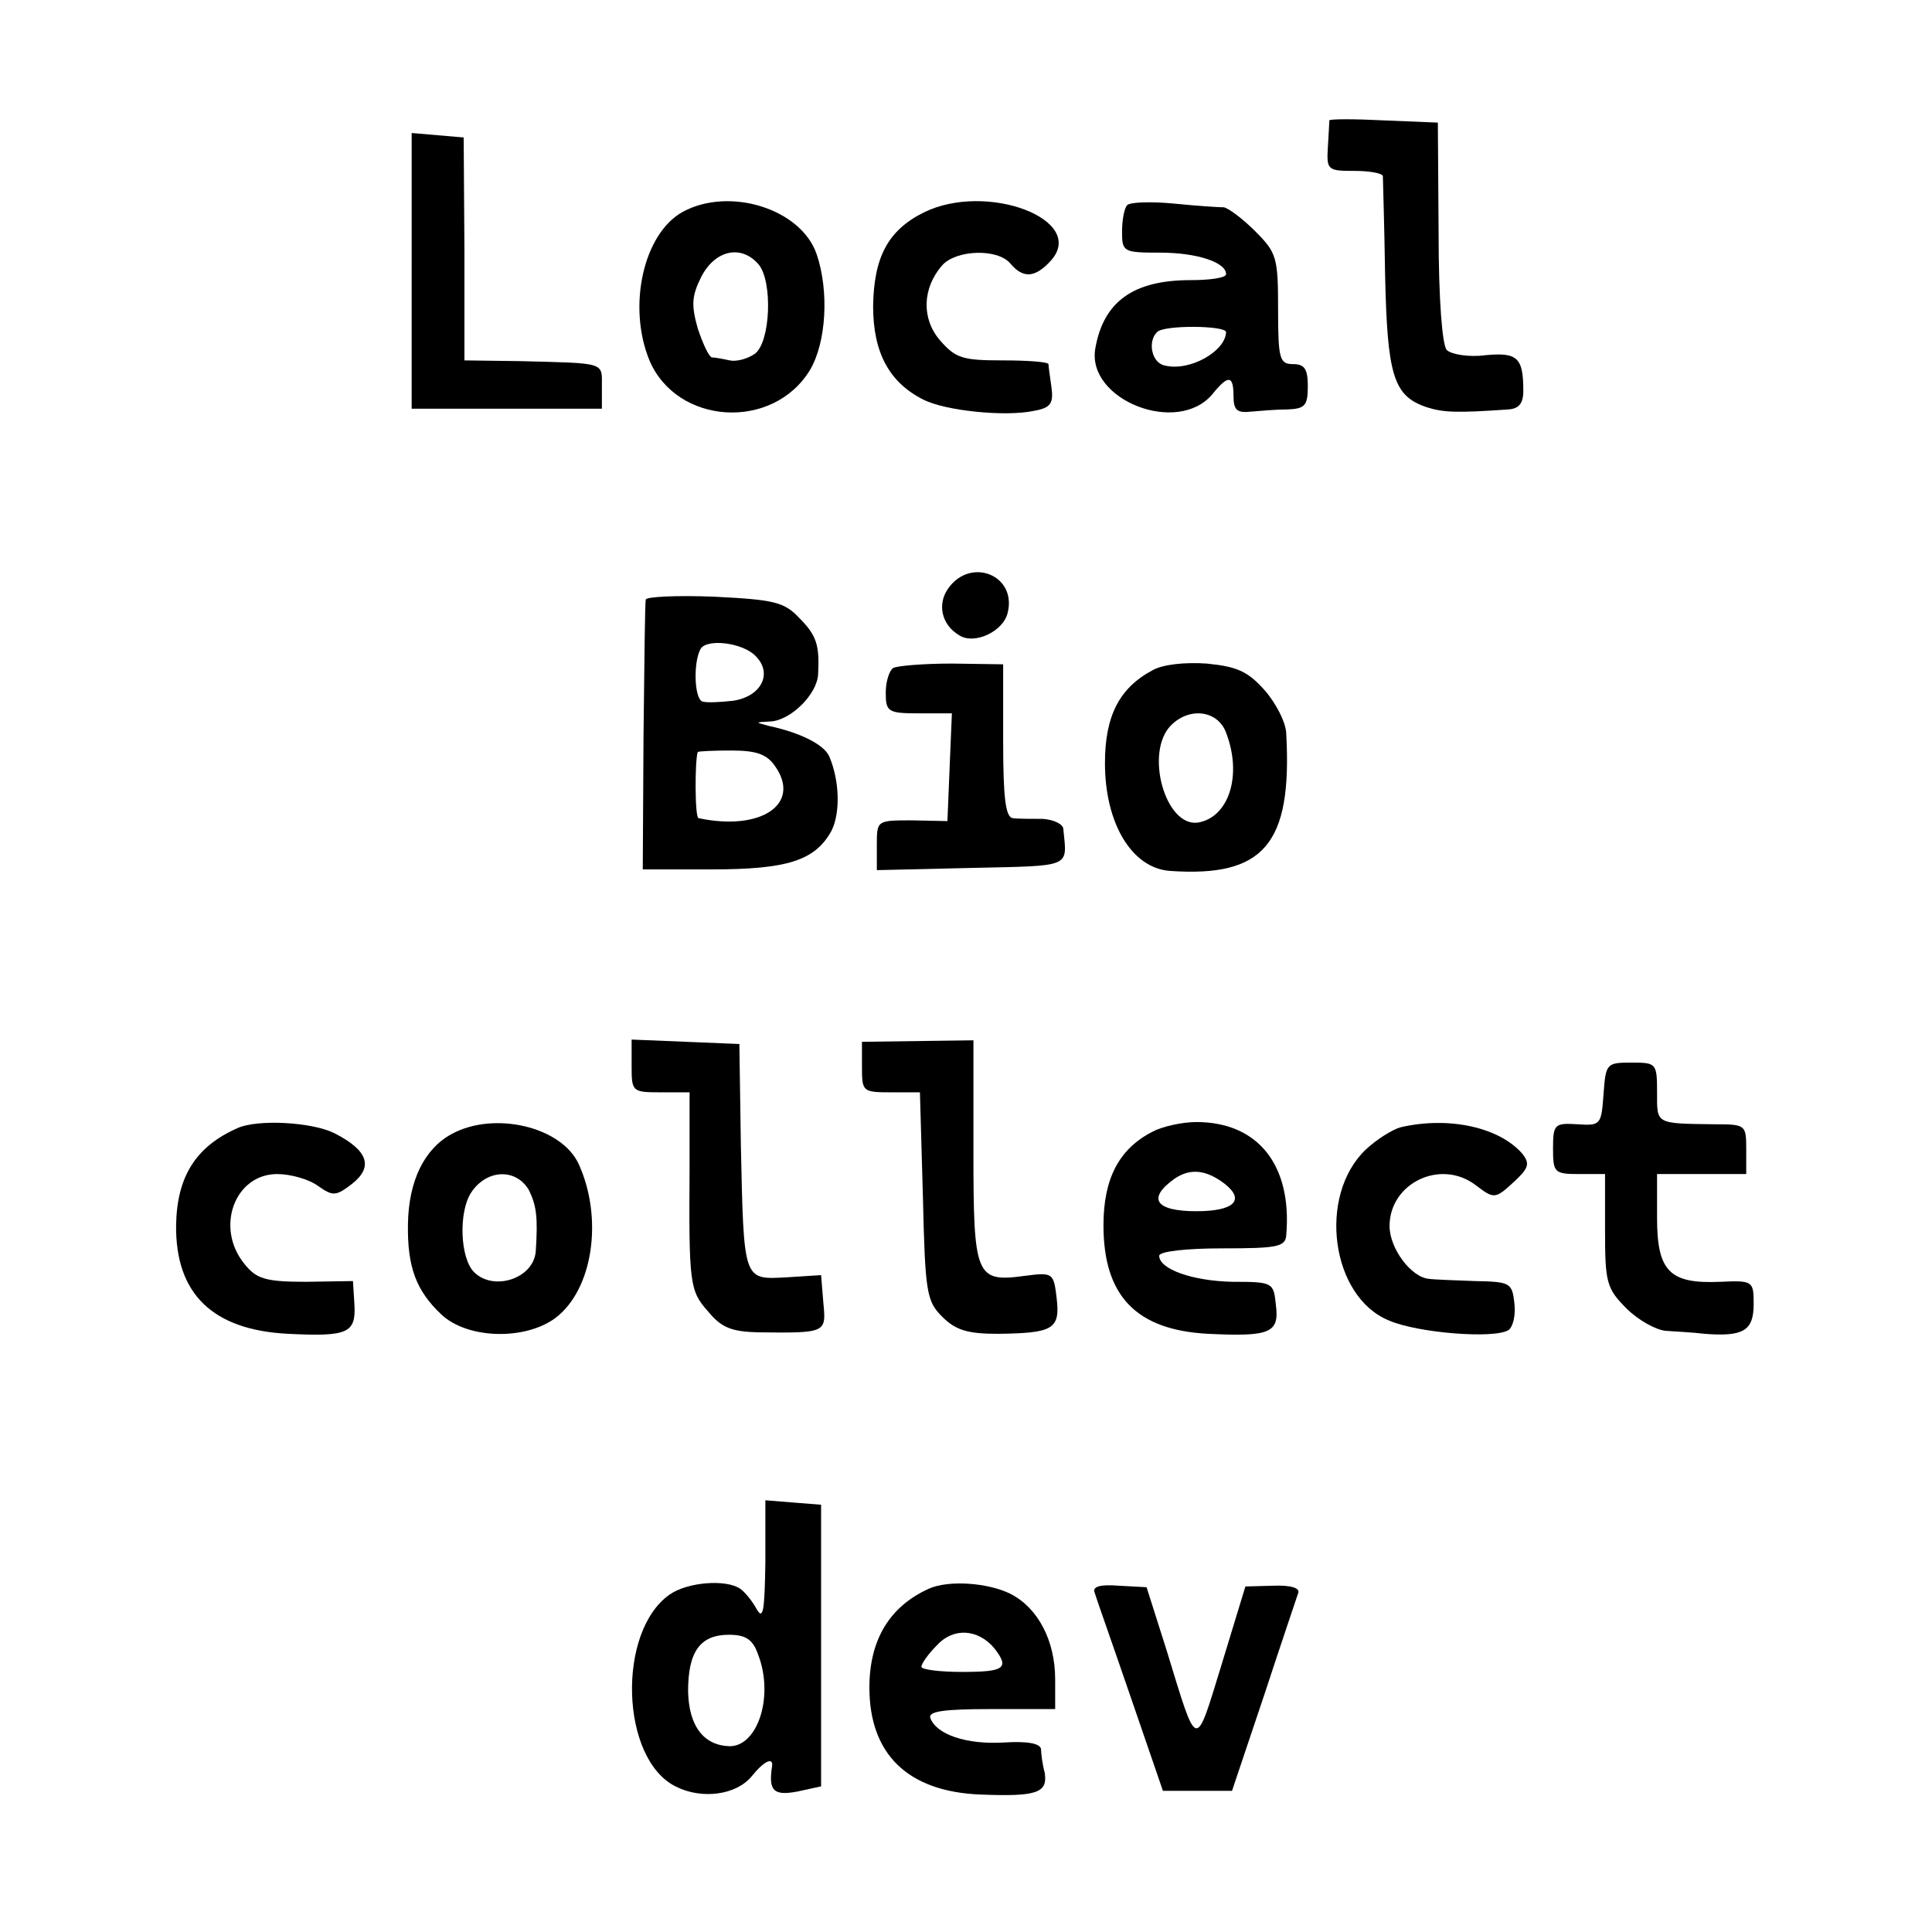 <?xml version="1.0" standalone="no"?>
<!DOCTYPE svg PUBLIC "-//W3C//DTD SVG 20010904//EN"
 "http://www.w3.org/TR/2001/REC-SVG-20010904/DTD/svg10.dtd">
<svg version="1.0" xmlns="http://www.w3.org/2000/svg"
 width="260pt" height="260pt" viewBox="0 0 260 260"
 preserveAspectRatio="xMidYMid meet">
<g transform="translate(0,260) scale(0.1,-0.1)"
fill="#000000" stroke="none">
<path d="M1789 2438 c0 -2 -1 -18 -2 -36 -2 -31 0 -32 36 -32 20 0 37 -3 38
-7 0 -5 2 -64 3 -133 3 -135 11 -163 56 -178 22 -7 39 -8 110 -3 14 1 20 8 20
25 0 45 -8 52 -51 48 -22 -3 -46 1 -52 7 -6 6 -11 67 -11 158 l-1 148 -73 3
c-39 2 -72 2 -73 0z"/>
<path d="M554 2235 l0 -185 128 0 128 0 0 30 c0 33 6 31 -110 34 l-75 1 0 150
-1 150 -35 3 -35 3 0 -186z"/>
<path d="M919 2315 c-53 -29 -75 -127 -45 -200 37 -87 166 -95 216 -13 22 37
26 106 9 156 -21 61 -117 91 -180 57z m102 -71 c19 -23 16 -104 -5 -120 -10
-7 -25 -11 -34 -9 -9 2 -20 4 -24 4 -4 1 -12 18 -19 39 -9 32 -8 44 5 70 19
36 54 43 77 16z"/>
<path d="M1243 2314 c-48 -24 -67 -60 -68 -126 0 -63 22 -103 68 -126 30 -15
110 -23 148 -15 23 4 27 10 24 32 -2 14 -4 28 -4 31 -1 3 -28 5 -62 5 -54 0
-63 3 -84 27 -25 29 -24 70 3 101 19 21 75 23 92 2 17 -20 33 -19 54 4 50 55
-86 107 -171 65z"/>
<path d="M1517 2324 c-4 -4 -7 -20 -7 -36 0 -27 2 -28 51 -28 50 0 89 -13 89
-29 0 -5 -22 -8 -48 -8 -77 0 -117 -29 -128 -92 -12 -69 111 -118 158 -61 21
26 28 25 28 -3 0 -19 5 -23 23 -21 12 1 34 3 50 3 23 1 27 5 27 31 0 23 -4 30
-20 30 -18 0 -20 7 -20 74 0 70 -2 76 -31 105 -17 17 -36 31 -42 32 -7 0 -37
2 -67 5 -31 3 -59 2 -63 -2z m133 -171 c-1 -26 -49 -53 -82 -45 -18 3 -24 32
-11 45 9 10 93 9 93 0z"/>
<path d="M1276 1808 c-15 -21 -9 -49 15 -63 20 -13 59 5 65 30 13 51 -50 76
-80 33z"/>
<path d="M869 1793 c-1 -4 -2 -88 -3 -185 l-1 -178 93 0 c102 0 139 12 161 52
12 24 11 67 -3 100 -7 16 -39 32 -81 41 -19 5 -19 5 1 6 28 1 64 37 65 64 2
39 -2 52 -26 76 -20 21 -34 24 -114 28 -50 2 -92 0 -92 -4z m148 -76 c23 -23
8 -54 -30 -60 -18 -2 -36 -3 -42 -1 -11 5 -12 54 -2 71 9 14 57 8 74 -10z m26
-148 c36 -51 -19 -88 -103 -70 -5 1 -5 78 -1 89 1 1 21 2 45 2 34 0 48 -5 59
-21z"/>
<path d="M1202 1701 c-5 -3 -10 -18 -10 -33 0 -26 3 -28 45 -28 l44 0 -3 -72
-3 -73 -47 1 c-48 0 -48 0 -48 -33 l0 -34 128 3 c136 3 128 0 123 52 0 7 -13
13 -28 14 -16 0 -34 0 -40 1 -10 1 -13 29 -13 104 l0 103 -69 1 c-38 0 -74 -3
-79 -6z"/>
<path d="M1551 1698 c-45 -24 -64 -62 -64 -125 0 -81 36 -141 87 -145 127 -9
165 36 157 184 0 15 -14 42 -29 59 -23 26 -38 32 -78 36 -29 2 -59 -1 -73 -9z
m99 -84 c22 -57 4 -114 -38 -121 -44 -6 -72 95 -36 131 25 25 63 20 74 -10z"/>
<path d="M850 1165 c0 -34 1 -35 39 -35 l39 0 0 -102 c-1 -156 0 -165 25 -193
18 -22 32 -27 67 -28 92 -1 92 -1 88 40 l-3 37 -47 -3 c-58 -3 -57 -6 -61 179
l-2 135 -72 3 -73 3 0 -36z"/>
<path d="M1160 1164 c0 -33 1 -34 39 -34 l39 0 4 -140 c3 -130 5 -141 26 -162
18 -18 34 -23 75 -23 74 1 84 6 79 48 -4 34 -5 35 -43 30 -66 -9 -69 -1 -69
168 l0 149 -75 -1 -75 -1 0 -34z"/>
<path d="M2158 1128 c-3 -42 -4 -43 -35 -41 -31 2 -33 0 -33 -33 0 -32 2 -34
35 -34 l35 0 0 -76 c0 -70 2 -78 29 -105 16 -16 40 -29 53 -30 13 -1 36 -2 52
-4 52 -4 66 4 66 40 0 31 -1 32 -45 30 -68 -3 -85 14 -85 86 l0 59 60 0 60 0
0 34 c0 32 -1 33 -42 33 -81 1 -78 0 -78 43 0 39 -1 40 -34 40 -34 0 -35 -1
-38 -42z"/>
<path d="M320 1082 c-57 -25 -82 -66 -83 -131 -1 -92 49 -141 151 -146 80 -4
91 1 89 39 l-2 32 -63 -1 c-55 0 -67 4 -83 24 -40 49 -13 121 44 121 18 0 43
-7 55 -16 20 -14 24 -14 46 3 29 23 21 45 -24 68 -30 15 -103 19 -130 7z"/>
<path d="M608 1074 c-37 -20 -58 -63 -59 -121 -1 -58 11 -90 45 -122 35 -33
112 -35 153 -5 51 38 65 134 32 207 -23 51 -114 72 -171 41z m104 -76 c10 -21
12 -36 9 -82 -3 -37 -57 -54 -83 -28 -19 19 -21 81 -4 107 21 32 61 33 78 3z"/>
<path d="M1551 1077 c-45 -23 -66 -63 -66 -126 0 -95 44 -141 141 -146 83 -4
96 1 91 39 -3 30 -4 31 -58 31 -54 1 -99 17 -99 35 0 6 37 10 85 10 74 0 85 2
86 18 8 94 -38 152 -121 152 -19 0 -46 -6 -59 -13z m97 -70 c28 -22 13 -37
-38 -37 -55 0 -67 17 -29 44 21 14 42 12 67 -7z"/>
<path d="M1885 1083 c-11 -3 -32 -16 -47 -30 -65 -62 -47 -198 31 -230 39 -17
142 -25 161 -13 6 4 10 20 8 36 -3 28 -6 29 -53 30 -27 1 -56 2 -62 3 -24 2
-53 41 -53 71 0 58 69 91 116 55 25 -19 26 -19 53 6 18 17 20 23 10 36 -31 36
-99 51 -164 36z"/>
<path d="M1030 498 c-1 -67 -3 -79 -12 -63 -6 11 -16 23 -22 27 -19 13 -71 9
-95 -8 -71 -50 -66 -221 8 -258 35 -18 82 -12 103 14 16 20 29 26 27 13 -5
-33 2 -40 34 -34 l32 7 0 189 0 190 -38 3 -37 3 0 -83z m-10 -124 c22 -56 0
-124 -38 -124 -35 1 -55 27 -56 74 0 53 16 76 55 76 22 0 32 -6 39 -26z"/>
<path d="M1250 462 c-53 -24 -80 -69 -80 -133 0 -90 52 -140 149 -144 76 -3
91 2 87 29 -3 11 -5 26 -5 32 -1 8 -19 11 -50 9 -51 -3 -91 11 -99 33 -3 9 18
12 82 12 l86 0 0 40 c0 52 -23 96 -60 115 -30 15 -83 19 -110 7z m88 -80 c21
-27 14 -32 -43 -32 -30 0 -55 3 -55 7 0 4 9 17 21 29 22 24 55 22 77 -4z"/>
<path d="M1473 457 c2 -7 24 -69 48 -139 l44 -128 46 0 47 0 43 128 c23 70 44
132 46 138 3 7 -10 11 -34 10 l-37 -1 -32 -105 c-36 -117 -32 -118 -74 19
l-27 85 -37 2 c-25 2 -36 -1 -33 -9z"/>
</g>
</svg>
